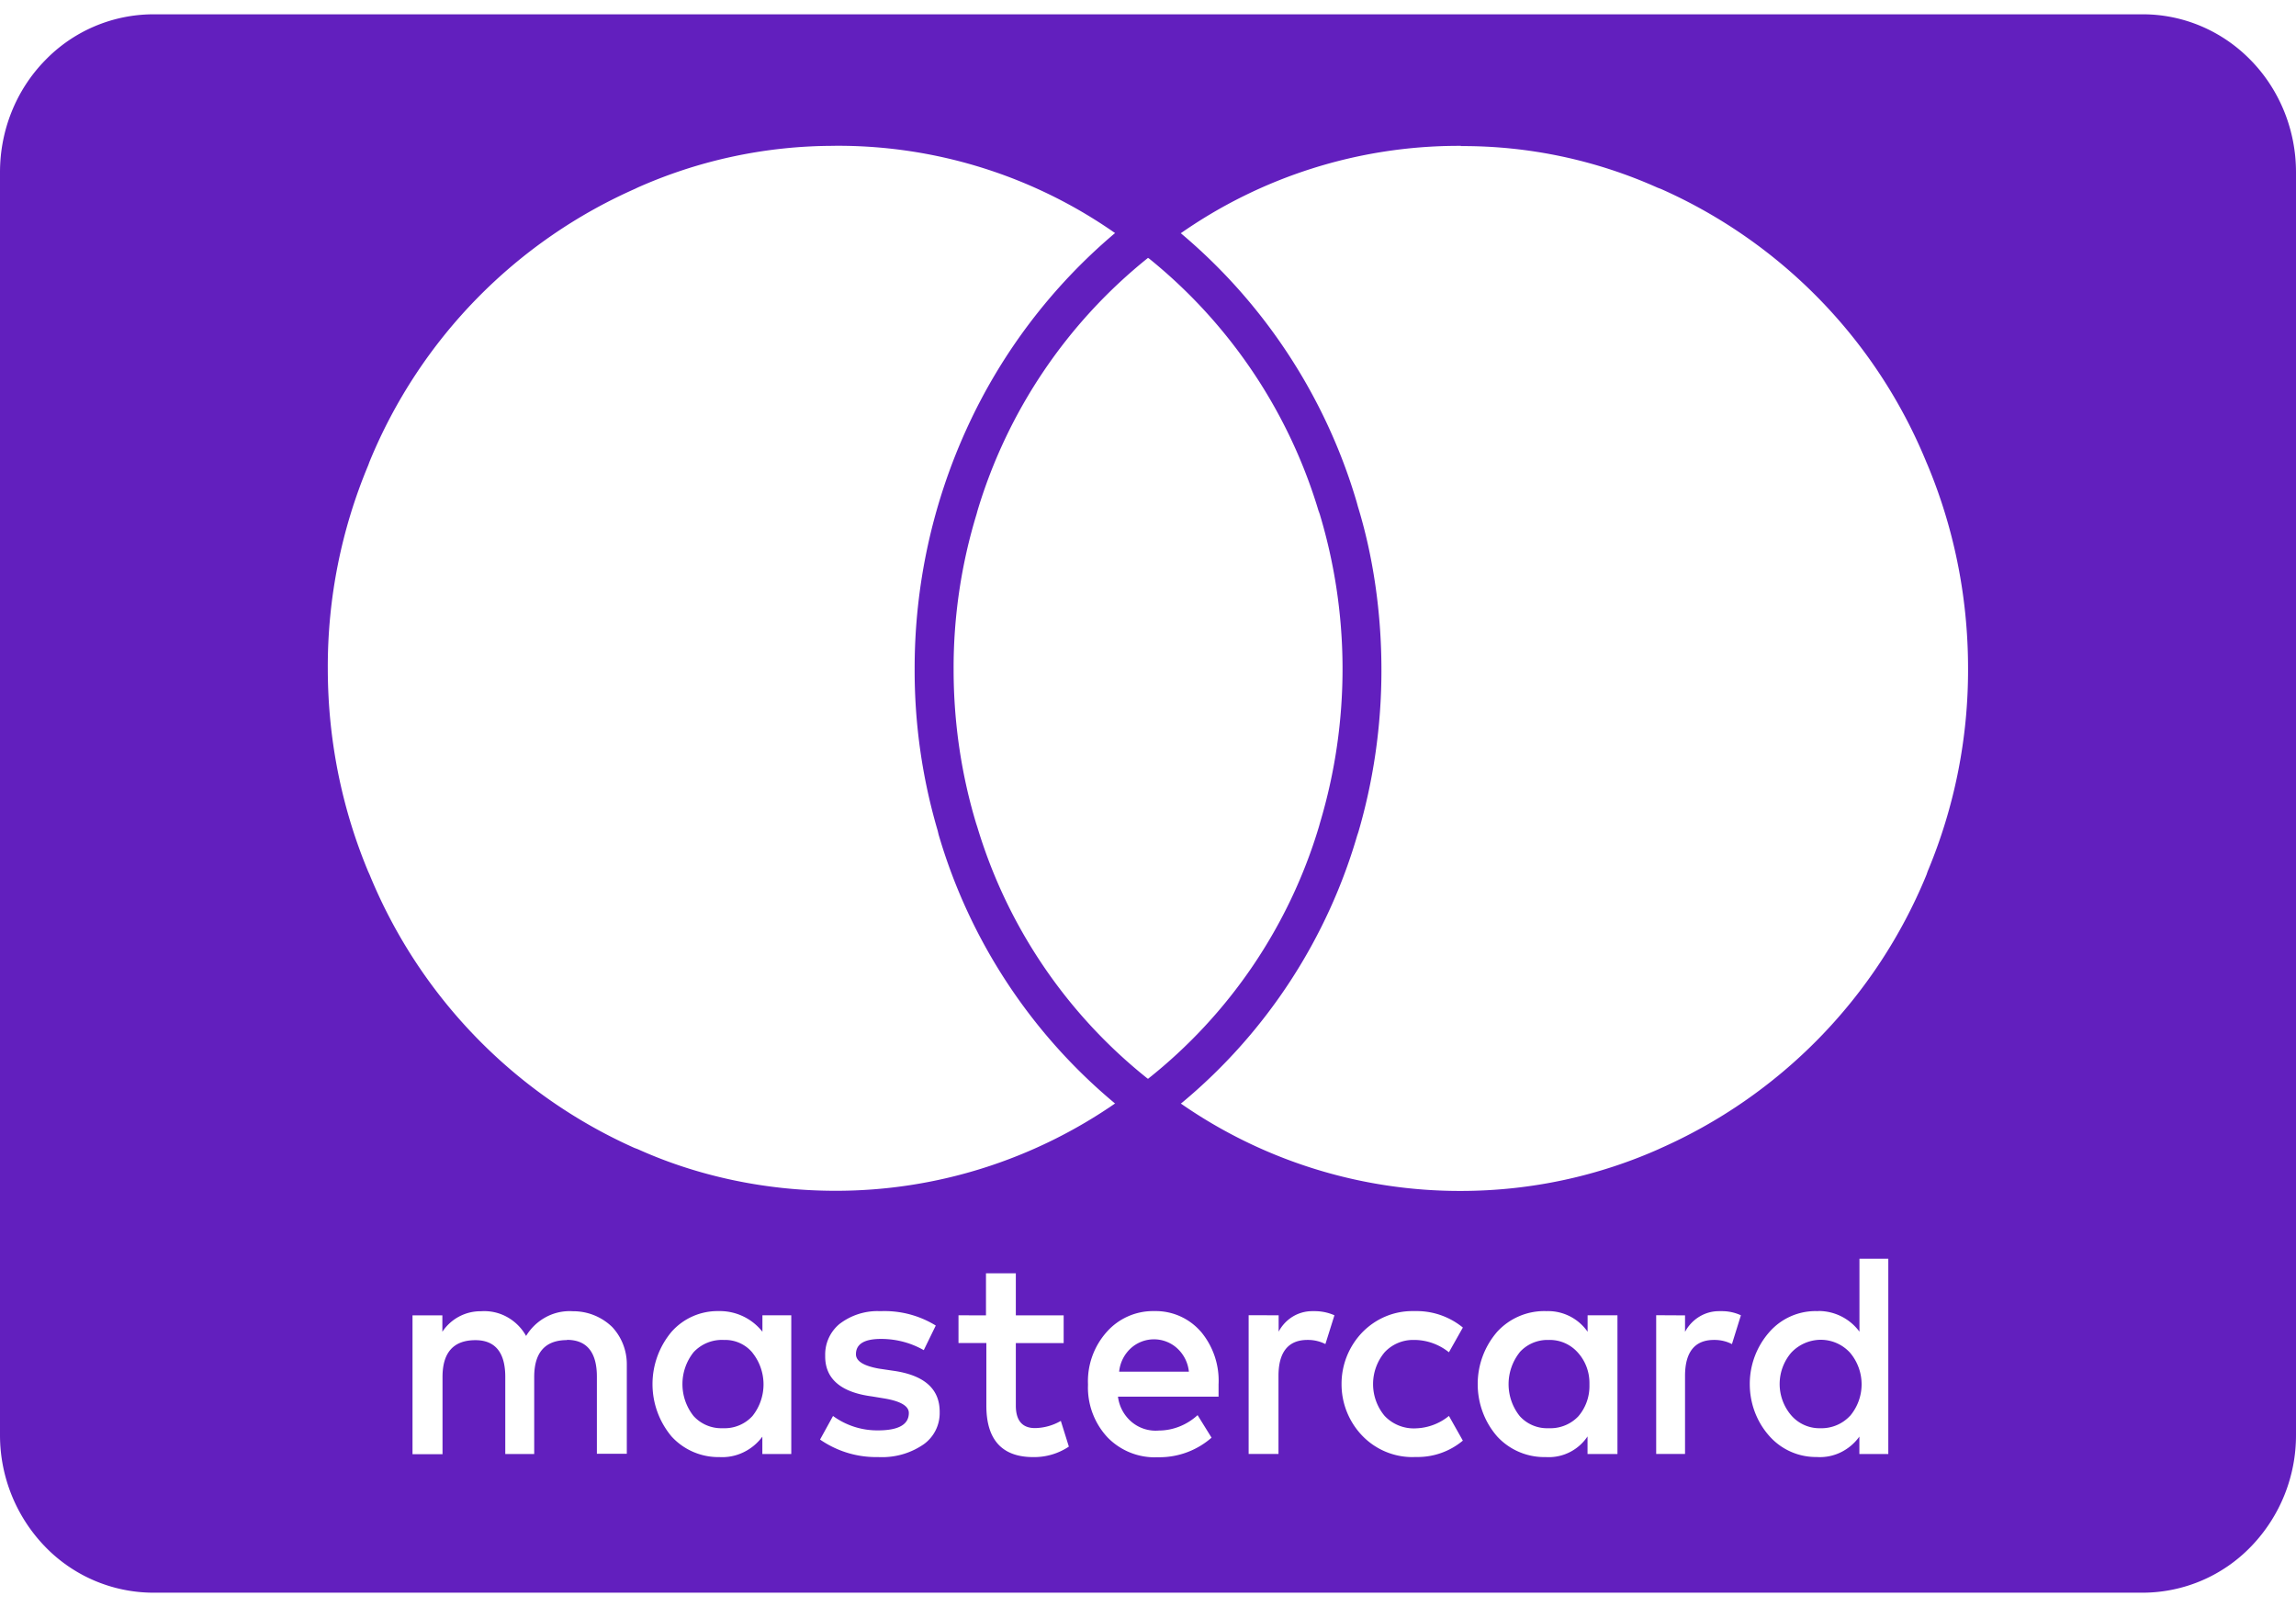 <svg width="30" height="21" fill="none" xmlns="http://www.w3.org/2000/svg"><g clip-path="url(#a)"><path d="M28 20.813H2a1.97 1.97 0 0 1-1.414-.605A2.096 2.096 0 0 1 0 18.75V2.25C0 1.703.21 1.178.586.792A1.97 1.97 0 0 1 2 .187h26c.53 0 1.04.218 1.414.605.375.386.586.911.586 1.458v16.5a2.09 2.09 0 0 1-.586 1.458 1.97 1.97 0 0 1-1.414.605Zm-4.263-3.68h-.012a.802.802 0 0 0-.607.275 1.023 1.023 0 0 0-.255.68c0 .25.09.492.255.677a.812.812 0 0 0 .607.275h.012a.62.62 0 0 0 .312-.06.645.645 0 0 0 .246-.207v-.002.23h.378v-2.552h-.377v.953a.664.664 0 0 0-.526-.27l-.035.002h.002Zm-3.542 0h-.02a.834.834 0 0 0-.612.27 1.041 1.041 0 0 0-.255.685c0 .253.091.497.256.685a.837.837 0 0 0 .613.268h.02l.036.001a.609.609 0 0 0 .508-.268l.002-.002v.229h.391v-1.813h-.39v.215a.63.63 0 0 0-.548-.269Zm-1.707 0h-.035c-.245 0-.48.1-.654.279a.97.97 0 0 0-.27.675.97.97 0 0 0 .27.674.91.91 0 0 0 .654.28l.037-.001h-.002.035a.92.92 0 0 0 .593-.216l-.002.002-.182-.323a.717.717 0 0 1-.422.162h-.002a.525.525 0 0 1-.416-.162.648.648 0 0 1 0-.832.509.509 0 0 1 .367-.161h.018-.001c.166 0 .326.057.457.162l-.001-.001.182-.323a.952.952 0 0 0-.605-.215h-.02Zm-3.4 0h-.02a.807.807 0 0 0-.605.27.967.967 0 0 0-.247.689v-.002l-.001.04c0 .253.098.483.255.652a.86.86 0 0 0 .617.262l.029-.001h-.002.034c.261 0 .5-.096.684-.257l-.001.002-.183-.295c-.14.128-.32.2-.506.201a.487.487 0 0 1-.353-.11.515.515 0 0 1-.181-.33v-.003h1.314v-.161a.996.996 0 0 0-.235-.693v.001a.78.78 0 0 0-.58-.265h-.018Zm-2.564.055v.362h.364v.82c0 .445.206.671.612.671h.014a.814.814 0 0 0 .455-.139l-.003.002-.105-.336a.692.692 0 0 1-.338.094c-.165 0-.25-.098-.25-.294v-.817h.625v-.362h-.625v-.55h-.39v.55l-.359-.001Zm-1.639 1.315-.17.309c.207.143.46.229.732.229h.026-.002l.055.001c.199 0 .385-.06.54-.166l-.004.003a.501.501 0 0 0 .216-.419v-.012c0-.302-.206-.48-.612-.536l-.182-.027c-.2-.036-.3-.098-.3-.188 0-.134.11-.2.326-.2h.004c.204 0 .396.054.562.15l-.006-.003.157-.322a1.275 1.275 0 0 0-.72-.188h.003l-.045-.001a.816.816 0 0 0-.49.164l.002-.002a.518.518 0 0 0-.195.413v.018-.001c0 .294.206.47.611.523l.17.028c.207.036.312.099.312.188 0 .151-.133.228-.404.228h-.008a.979.979 0 0 1-.581-.19l.003.002v-.002ZM9.4 17.133h-.02a.803.803 0 0 0-.604.269 1.064 1.064 0 0 0 0 1.371.828.828 0 0 0 .604.268h.022a.639.639 0 0 0 .311-.062.663.663 0 0 0 .248-.205v-.002.229h.378v-1.813h-.377v.215a.709.709 0 0 0-.549-.27H9.4Zm12.24.054V19h.377v-1.02c0-.311.127-.47.378-.47h.008c.083 0 .161.02.23.056l-.003-.002.117-.376a.585.585 0 0 0-.249-.054h-.026.001-.014a.492.492 0 0 0-.255.072.512.512 0 0 0-.185.195l-.002.002v-.214l-.377-.002Zm-5.325 0V19h.39v-1.02c0-.311.128-.47.378-.47h.009c.082 0 .16.02.23.056l-.004-.002.118-.376a.633.633 0 0 0-.259-.054h-.029a.49.49 0 0 0-.255.07.51.51 0 0 0-.185.196l-.001.003v-.215l-.392-.001Zm-8.907.322c.26 0 .391.163.391.481v1.008h.391v-1.17a.712.712 0 0 0-.19-.486.729.729 0 0 0-.507-.207h-.007a.655.655 0 0 0-.348.074.68.68 0 0 0-.262.246l-.002.003a.638.638 0 0 0-.249-.248.614.614 0 0 0-.338-.075h.001-.007a.597.597 0 0 0-.5.267l-.001.002v-.215h-.39v1.814h.392v-1.01c0-.32.145-.48.43-.48.259 0 .39.162.39.48v1.008h.378v-1.007c0-.322.145-.482.43-.482l-.002-.003Zm11.68-15.603h-.027a6.341 6.341 0 0 0-3.654 1.157l.022-.015a7.276 7.276 0 0 1 2.298 3.514l.014.052c.197.64.309 1.376.309 2.14a7.53 7.53 0 0 1-.316 2.169l.013-.052a7.14 7.14 0 0 1-2.304 3.54l-.014.01a6.388 6.388 0 0 0 3.654 1.142c.934 0 1.821-.2 2.625-.562l-.042.018a6.682 6.682 0 0 0 3.506-3.588l.015-.044a6.808 6.808 0 0 0 .528-2.652c0-.958-.194-1.87-.544-2.695l.017.043a6.672 6.672 0 0 0-3.486-3.614l-.043-.016a6.22 6.22 0 0 0-2.562-.544h-.01l.001-.003Zm-8.176 0h-.01a6.308 6.308 0 0 0-2.604.56l.042-.017a6.664 6.664 0 0 0-3.513 3.588l-.016.044a6.808 6.808 0 0 0-.528 2.652c0 .958.194 1.87.544 2.695l-.016-.043a6.686 6.686 0 0 0 3.479 3.616l.043.016c.761.344 1.65.544 2.582.544 1.31.002 2.591-.4 3.678-1.157l-.024.016a7.197 7.197 0 0 1-2.305-3.514l-.012-.051a7.403 7.403 0 0 1-.301-2.113 7.534 7.534 0 0 1 .683-3.146 7.314 7.314 0 0 1 1.923-2.54l.013-.01a6.313 6.313 0 0 0-3.63-1.141h-.03l.002.001ZM15 3.37a6.703 6.703 0 0 0-2.227 3.301l-.013.048c-.2.655-.302 1.34-.3 2.027 0 .717.107 1.407.307 2.056l-.013-.048a6.645 6.645 0 0 0 2.231 3.333l.015.011a6.634 6.634 0 0 0 2.234-3.297l.013-.047a7.016 7.016 0 0 0-.018-4.085l.012.049a6.722 6.722 0 0 0-2.225-3.338L15 3.37Zm8.788 15.294h-.014a.488.488 0 0 1-.369-.168.63.63 0 0 1 0-.82.533.533 0 0 1 .384-.168.519.519 0 0 1 .384.169.64.64 0 0 1 0 .826v-.001a.51.51 0 0 1-.37.162h-.015Zm-3.554 0h-.018a.48.48 0 0 1-.36-.16.67.67 0 0 1 .002-.834h-.001a.49.49 0 0 1 .359-.16h.033a.49.49 0 0 1 .369.167c.093.104.15.243.15.396v.039a.605.605 0 0 1-.144.395l.001-.001a.503.503 0 0 1-.363.158h-.029.002Zm-10.782 0h-.024a.489.489 0 0 1-.366-.16.67.67 0 0 1 .001-.834.506.506 0 0 1 .392-.16h.018a.463.463 0 0 1 .359.167v.001a.663.663 0 0 1 0 .826.492.492 0 0 1-.36.16h-.019.001-.002Zm6.081-.739h-.91a.478.478 0 0 1 .148-.302.45.45 0 0 1 .613-.001.479.479 0 0 1 .15.301v.002Z" fill="#621FBE"/></g><defs><clipPath id="a"><path fill="#fff" transform="translate(0 .188)" d="M0 0h30v20.625H0z"/></clipPath></defs></svg>